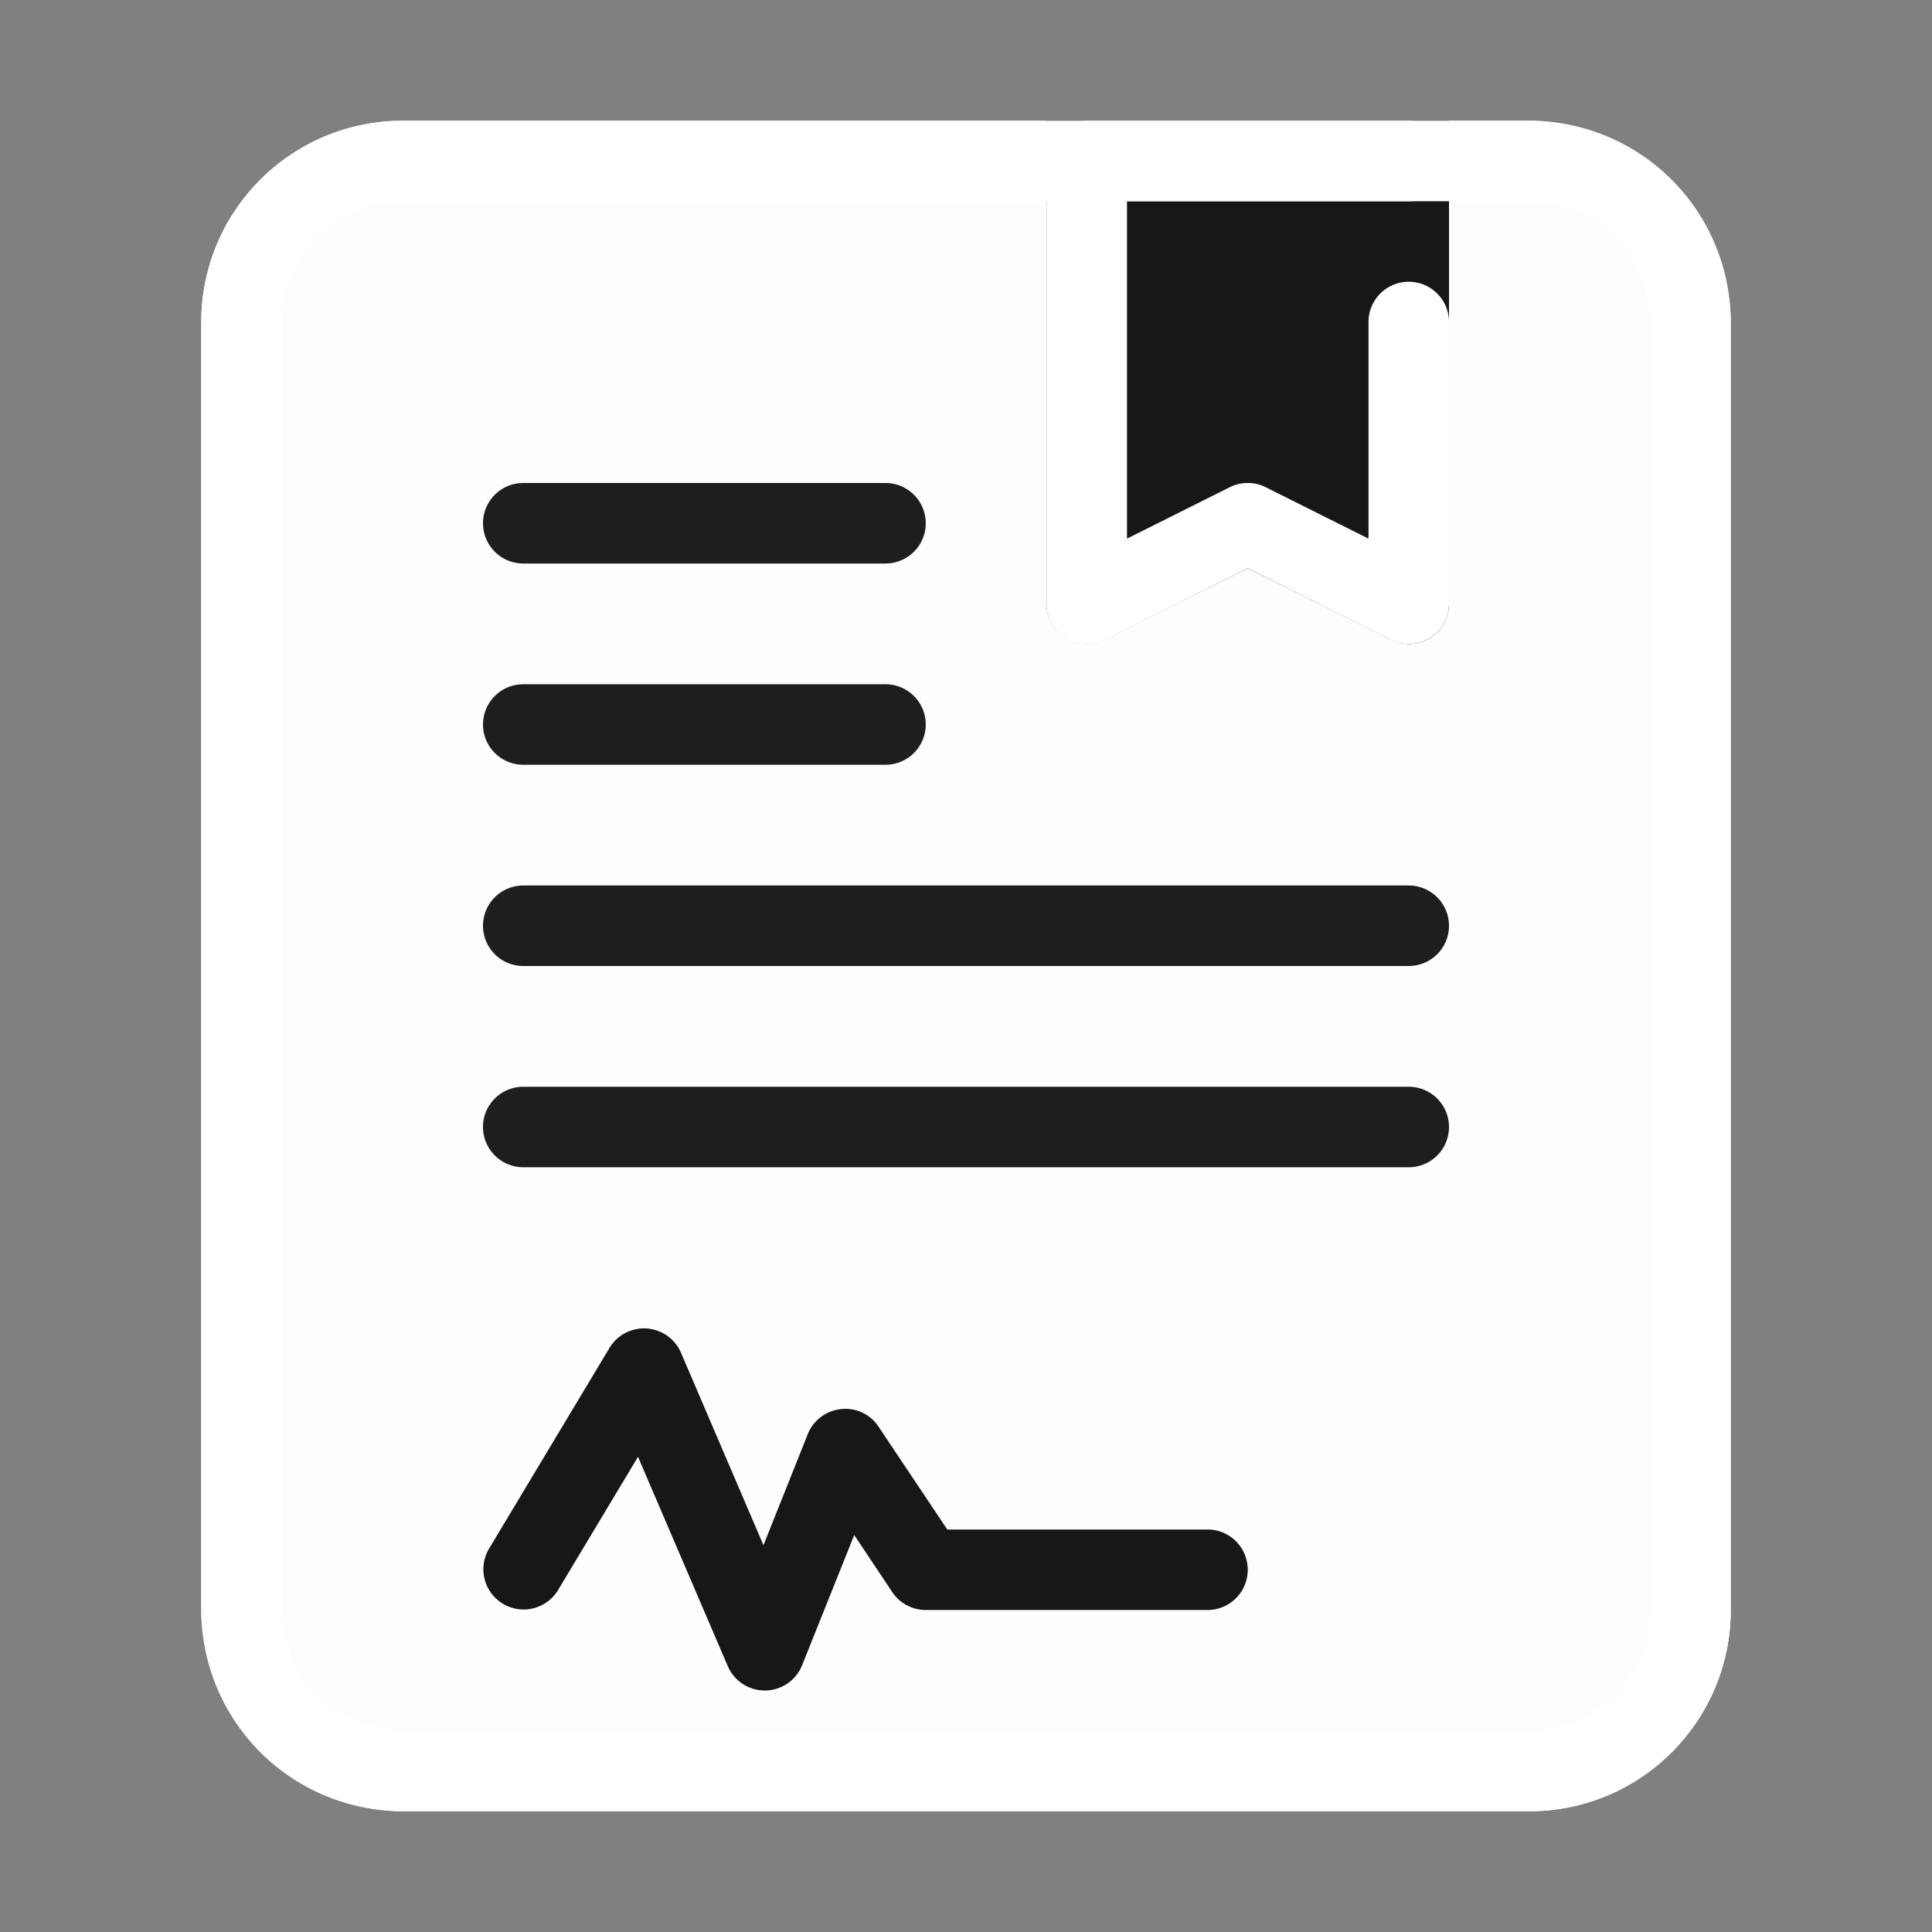<svg id="SvgjsSvg1090" width="288" height="288" xmlns="http://www.w3.org/2000/svg" version="1.1" xmlns:xlink="http://www.w3.org/1999/xlink" xmlns:svgjs="http://svgjs.com/svgjs"><rect width="100%" height="100%" fill="#808080" stroke="none"/><defs id="SvgjsDefs1091"></defs><g id="SvgjsG1092"><svg xmlns="http://www.w3.org/2000/svg" data-name="Layer 1" viewBox="0 0 48 48" width="288" height="288"><rect width="38" height="42" x="5" y="3" fill="#fdfdfd" rx="5" class="color7da8ff svgShape"></rect><path fill="#171716" d="M36 3V15a1 1 0 01-.47.85A1.014 1.014 0 0135 16a1.03 1.03 0 01-.45-.11L31 14.12l-3.55 1.77A1 1 0 0126 15V3zM19 42a1 1 0 01-.919-.606l-2.23-5.2-1.994 3.324a1 1 0 01-1.714-1.03l3-5a1 1 0 011.776.121l2.049 4.781 1.1-2.758a1 1 0 01.825-.623.985.985 0 01.936.439L23.535 38H30a1 1 0 010 2H23a1 1 0 01-.832-.445l-.945-1.418-1.294 3.234a1 1 0 01-.917.629z" class="colorffdc67 svgShape"></path><path fill="#1f1d1d" d="M35 24H13a1 1 0 010-2H35a1 1 0 010 2zM35 29H13a1 1 0 010-2H35a1 1 0 010 2zM22 19H13a1 1 0 010-2h9a1 1 0 010 2zM22 14H13a1 1 0 010-2h9a1 1 0 010 2z" class="colorf9f5f5 svgShape"></path><path fill="#ffffff" d="M38,45H10a5.006,5.006,0,0,1-5-5V8a5.006,5.006,0,0,1,5-5H38a5.006,5.006,0,0,1,5,5V40A5.006,5.006,0,0,1,38,45ZM10,5A3,3,0,0,0,7,8V40a3,3,0,0,0,3,3H38a3,3,0,0,0,3-3V8a3,3,0,0,0-3-3Z" class="color232323 svgShape"></path><path fill="#ffffff" d="M35,16a1,1,0,0,1-.447-.105L31,14.118,27.447,15.9A1,1,0,0,1,26,15V4a1,1,0,0,1,1-1h8a1,1,0,0,1,0,2H28v8.382l2.553-1.277a1,1,0,0,1,.894,0L34,13.382V8a1,1,0,0,1,2,0v7a1,1,0,0,1-1,1Z" class="color232323 svgShape"></path></svg></g></svg>